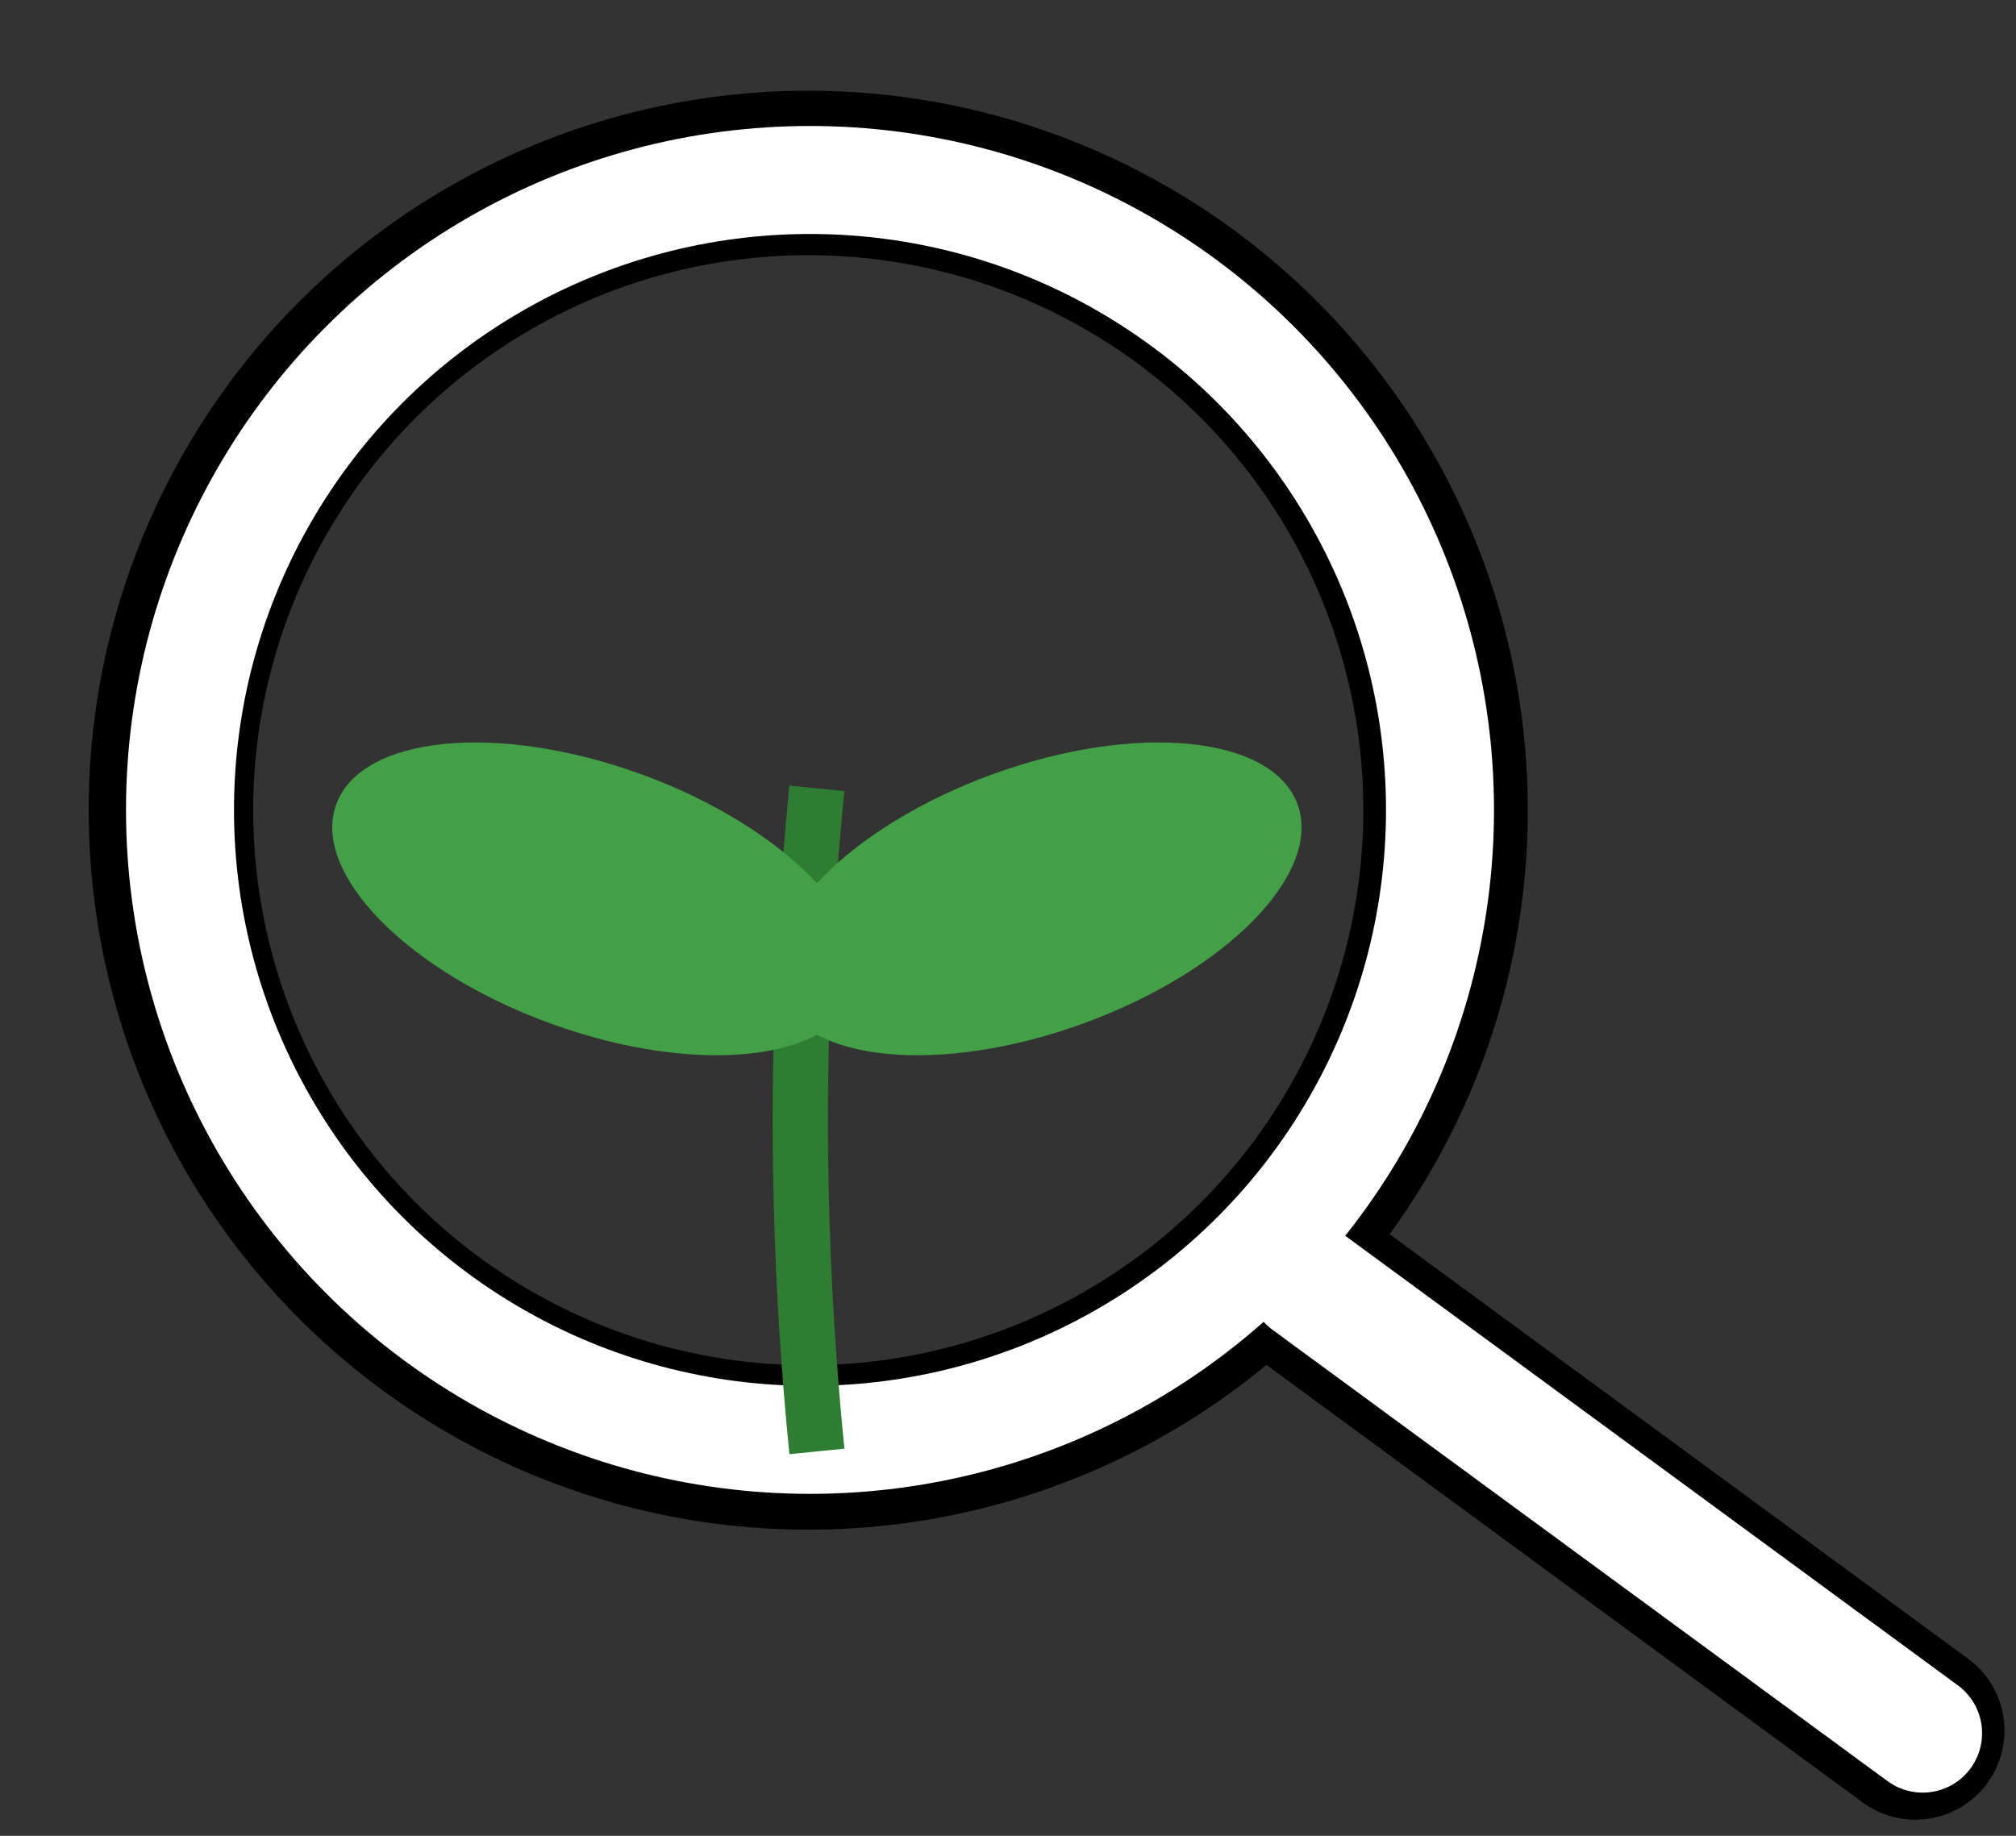 <?xml version="1.0" encoding="UTF-8" standalone="no"?>
<svg
   version="1.1"
   width="224px"
   height="204px"
   viewBox="0 0 224 204"
   id="svg2"
   sodipodi:docname="search_flower.svg"
   inkscape:version="1.3 (0e150ed6c4, 2023-07-21)"
   xmlns:inkscape="http://www.inkscape.org/namespaces/inkscape"
   xmlns:sodipodi="http://sodipodi.sourceforge.net/DTD/sodipodi-0.dtd"
   xmlns="http://www.w3.org/2000/svg"
   xmlns:svg="http://www.w3.org/2000/svg">
  <rect x="0" y="0" width="224" height="204" fill="#333333" stroke="none"/>
  <defs
     id="defs2" />
  <sodipodi:namedview
     id="namedview2"
     pagecolor="#505050"
     bordercolor="#eeeeee"
     borderopacity="1"
     inkscape:showpageshadow="0"
     inkscape:pageopacity="0"
     inkscape:pagecheckerboard="0"
     inkscape:deskcolor="#505050"
     inkscape:zoom="1.4595588"
     inkscape:cx="243.90932"
     inkscape:cy="224.38287"
     inkscape:window-width="2560"
     inkscape:window-height="1387"
     inkscape:window-x="-8"
     inkscape:window-y="-8"
     inkscape:window-maximized="1"
     inkscape:current-layer="svg2" />
  <!-- Лупа -->
  <g
     id="g1">
    <line
       x1="144.483"
       y1="142.152"
       x2="212.819"
       y2="192.304"
       stroke="#fefffe"
       stroke-width="12"
       stroke-linecap="round"
       id="line1-8"
       style="fill:#000000;stroke:#000000;stroke-width:19.804;stroke-dasharray:none" />
    <circle
       cx="89.806"
       cy="90.03"
       r="70.813"
       fill="none"
       stroke="#fefffe"
       stroke-width="12.595"
       id="circle1-1"
       style="stroke:#000000;stroke-width:18.277;stroke-dasharray:none" />
    <!-- Внешний круг (ободок) -->
    <circle
       cx="90"
       cy="90"
       r="70"
       fill="none"
       stroke="#fefffe"
       stroke-width="12"
       id="circle1" />
    <!-- Ручка -->
    <line
       x1="145.294"
       y1="142.445"
       x2="213.63"
       y2="192.597"
       stroke="#fefffe"
       stroke-width="13.203"
       stroke-linecap="round"
       id="line1" />
  </g>
  <!-- Растение (большой росток внутри линзы) -->
  <g
     id="g2"
     transform="matrix(1.228,0,0,1.228,-19.752,-47.477)">
    <!-- Стебель -->
    <path
       d="m 90,110 c -2,20 -2,40 0,60"
       stroke="#2e7d32"
       stroke-width="5"
       fill="none"
       id="path1" />
    <!-- Большой лист вправо -->
    <ellipse
       cx="110"
       cy="120"
       rx="25"
       ry="12"
       fill="#43a047"
       transform="rotate(-20,110,120)"
       id="ellipse1" />
    <!-- Большой лист влево -->
    <ellipse
       cx="70"
       cy="120"
       rx="25"
       ry="12"
       fill="#43a047"
       transform="rotate(20,70,120)"
       id="ellipse2" />
  </g>
</svg>
